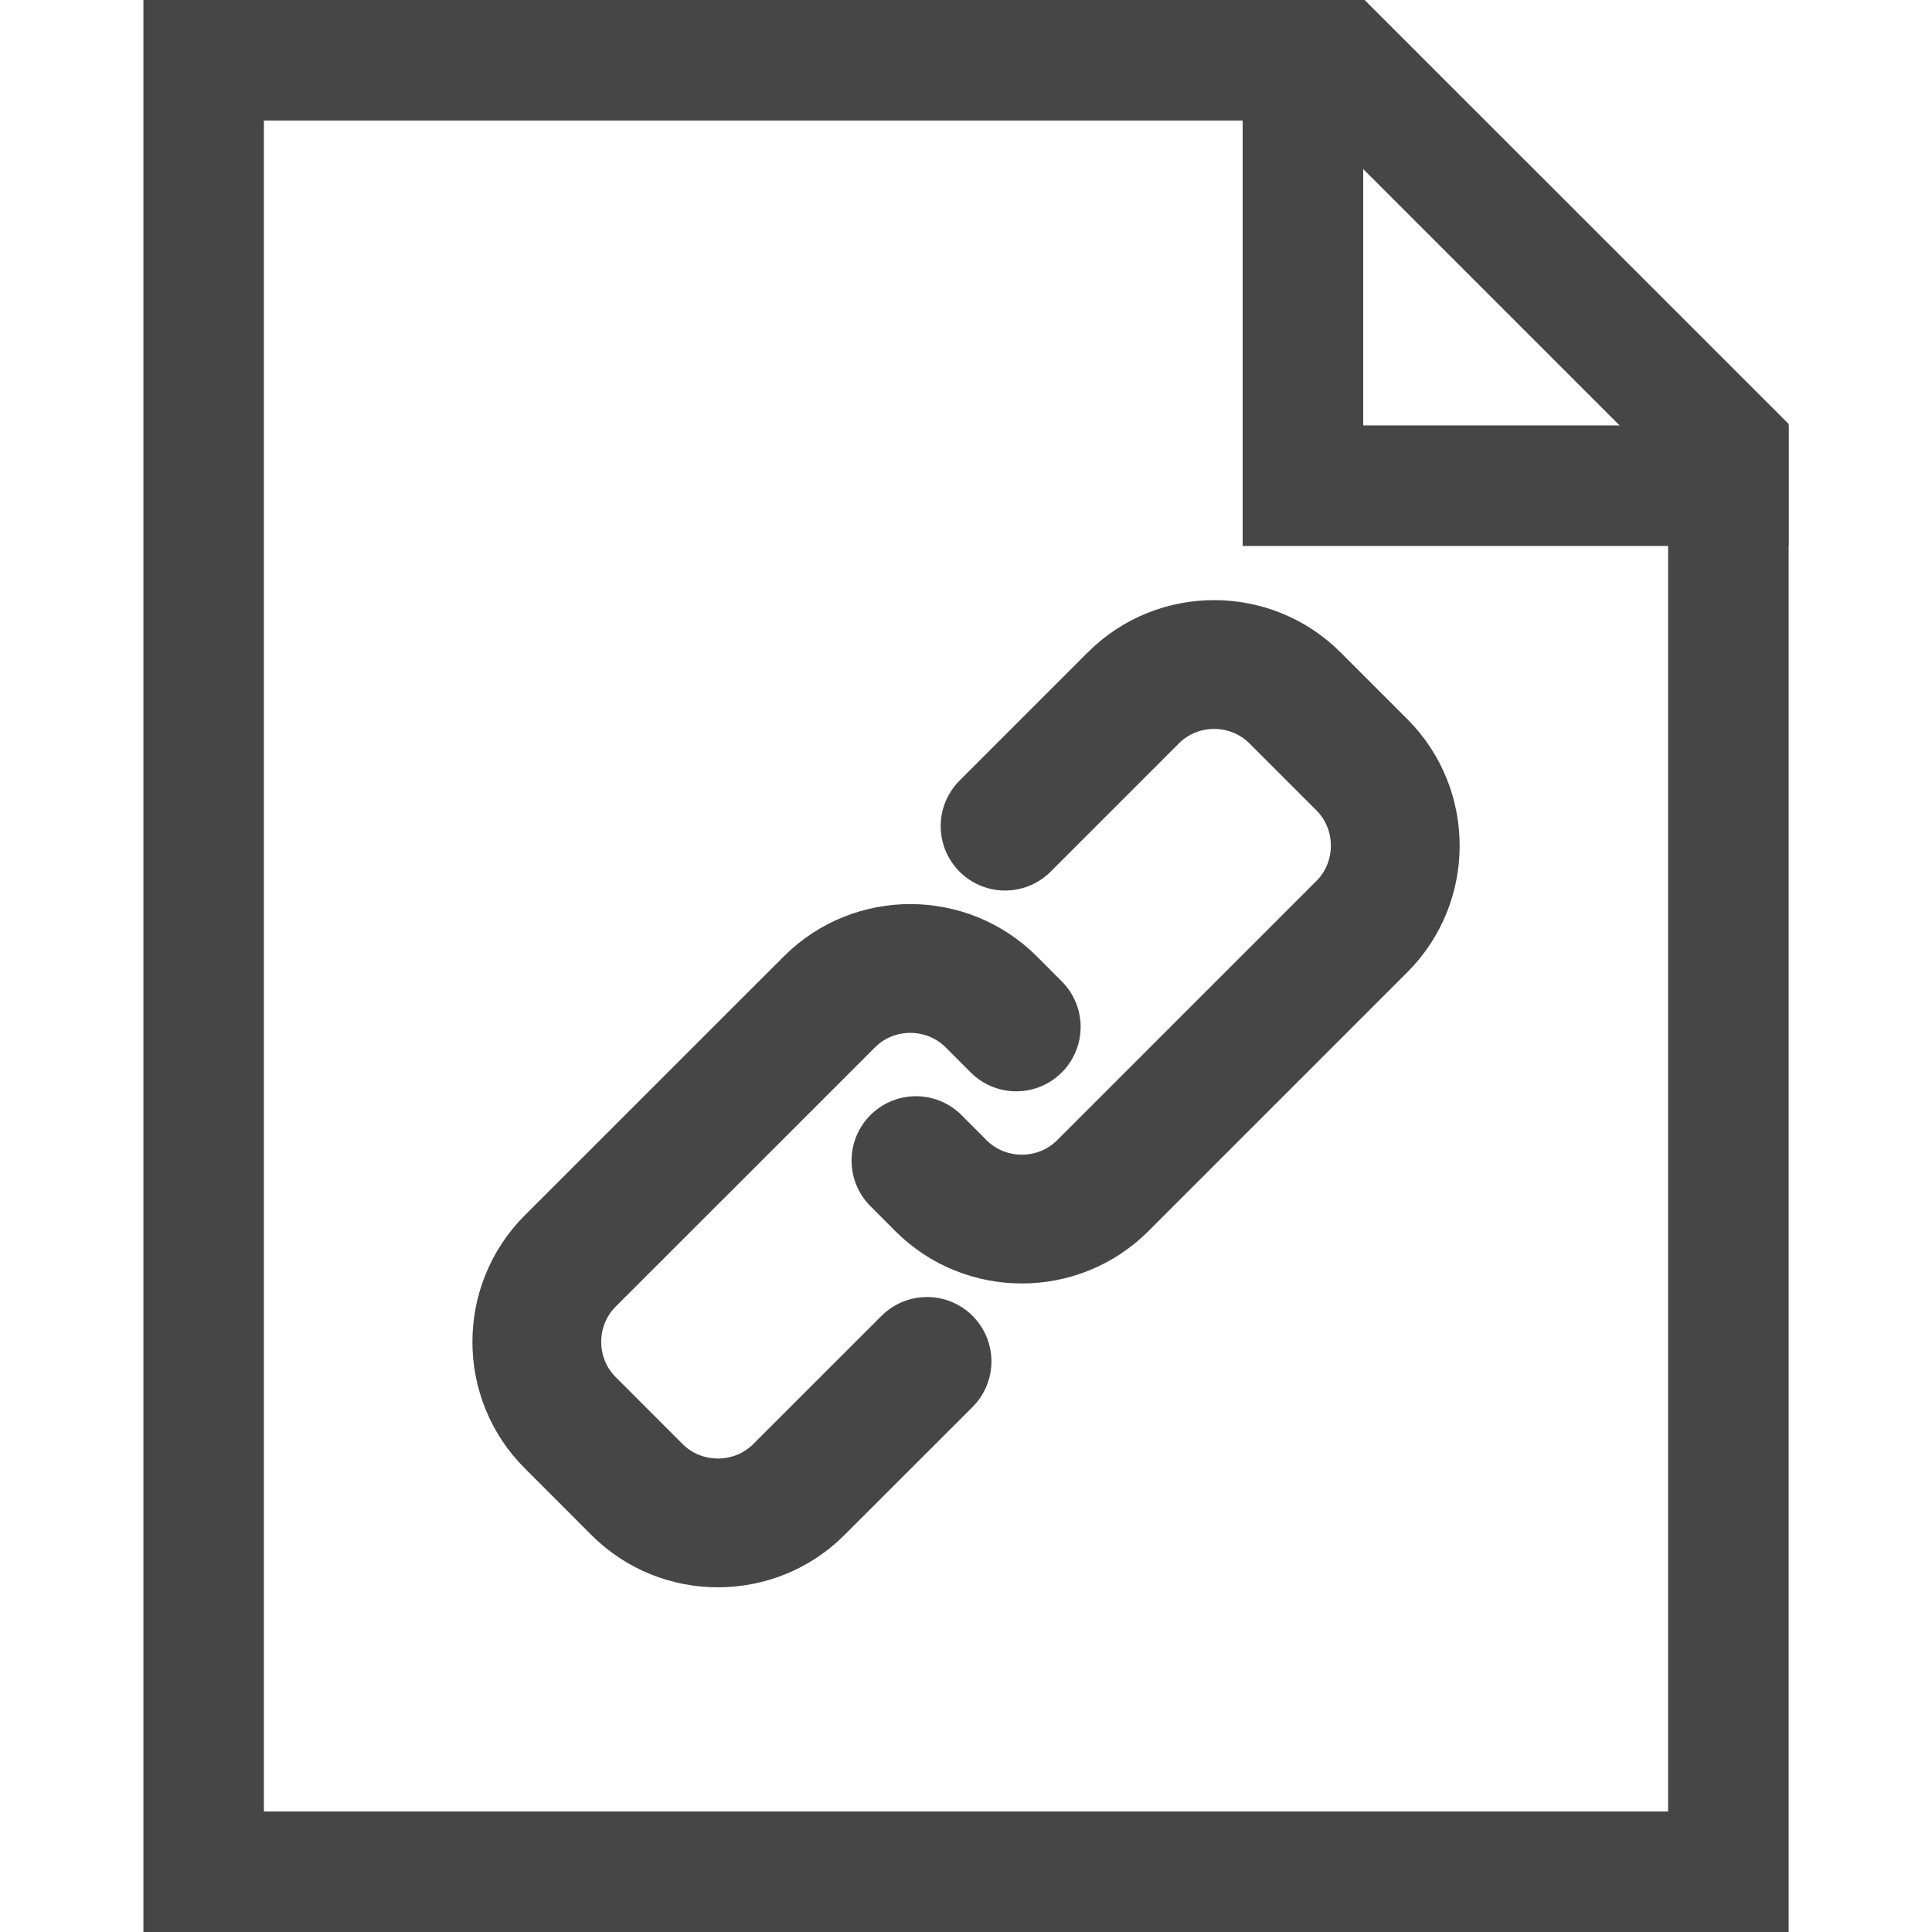 <?xml version="1.0" encoding="utf-8"?>
<!-- Generator: Adobe Illustrator 15.0.0, SVG Export Plug-In . SVG Version: 6.00 Build 0)  -->
<!DOCTYPE svg PUBLIC "-//W3C//DTD SVG 1.1//EN" "http://www.w3.org/Graphics/SVG/1.1/DTD/svg11.dtd">
<svg version="1.1" id="レイヤー_1" xmlns="http://www.w3.org/2000/svg" xmlns:xlink="http://www.w3.org/1999/xlink" x="0px"
	 y="0px" width="30px" height="30px" viewBox="0 0 30 30" enable-background="new 0 0 30 30" xml:space="preserve">
<g>
	<g>
		<path fill="none" stroke="#464646" stroke-width="2" stroke-linecap="round" stroke-linejoin="round" stroke-miterlimit="10" d="
			M14.395,21.14l-1.992,1.991c-0.69,0.689-1.82,0.689-2.51,0l-1.039-1.04c-0.691-0.689-0.691-1.819,0-2.51l4.026-4.025
			c0.69-0.69,1.82-0.69,2.511,0l0.389,0.39"/>
		<path fill="none" stroke="#464646" stroke-width="2" stroke-linecap="round" stroke-linejoin="round" stroke-miterlimit="10" d="
			M15.607,12.828l1.991-1.991c0.69-0.691,1.82-0.691,2.511,0l1.039,1.039c0.69,0.691,0.69,1.821,0,2.511l-4.025,4.025
			c-0.69,0.69-1.821,0.69-2.511,0l-0.389-0.39"/>
	</g>
	<g>
		<g>
			<g>
				<path fill="#464646" d="M20.415,1.872l5.487,5.487v20.77H4.098V1.872H20.415 M21.19,0H2.227v30h25.547V6.583L21.19,0L21.19,0z"
					/>
			</g>
		</g>
		<polyline fill="none" stroke="#464646" stroke-width="1.872" stroke-miterlimit="10" points="20.232,0 20.232,7.542 
			27.773,7.542 		"/>
	</g>
</g>
</svg>
